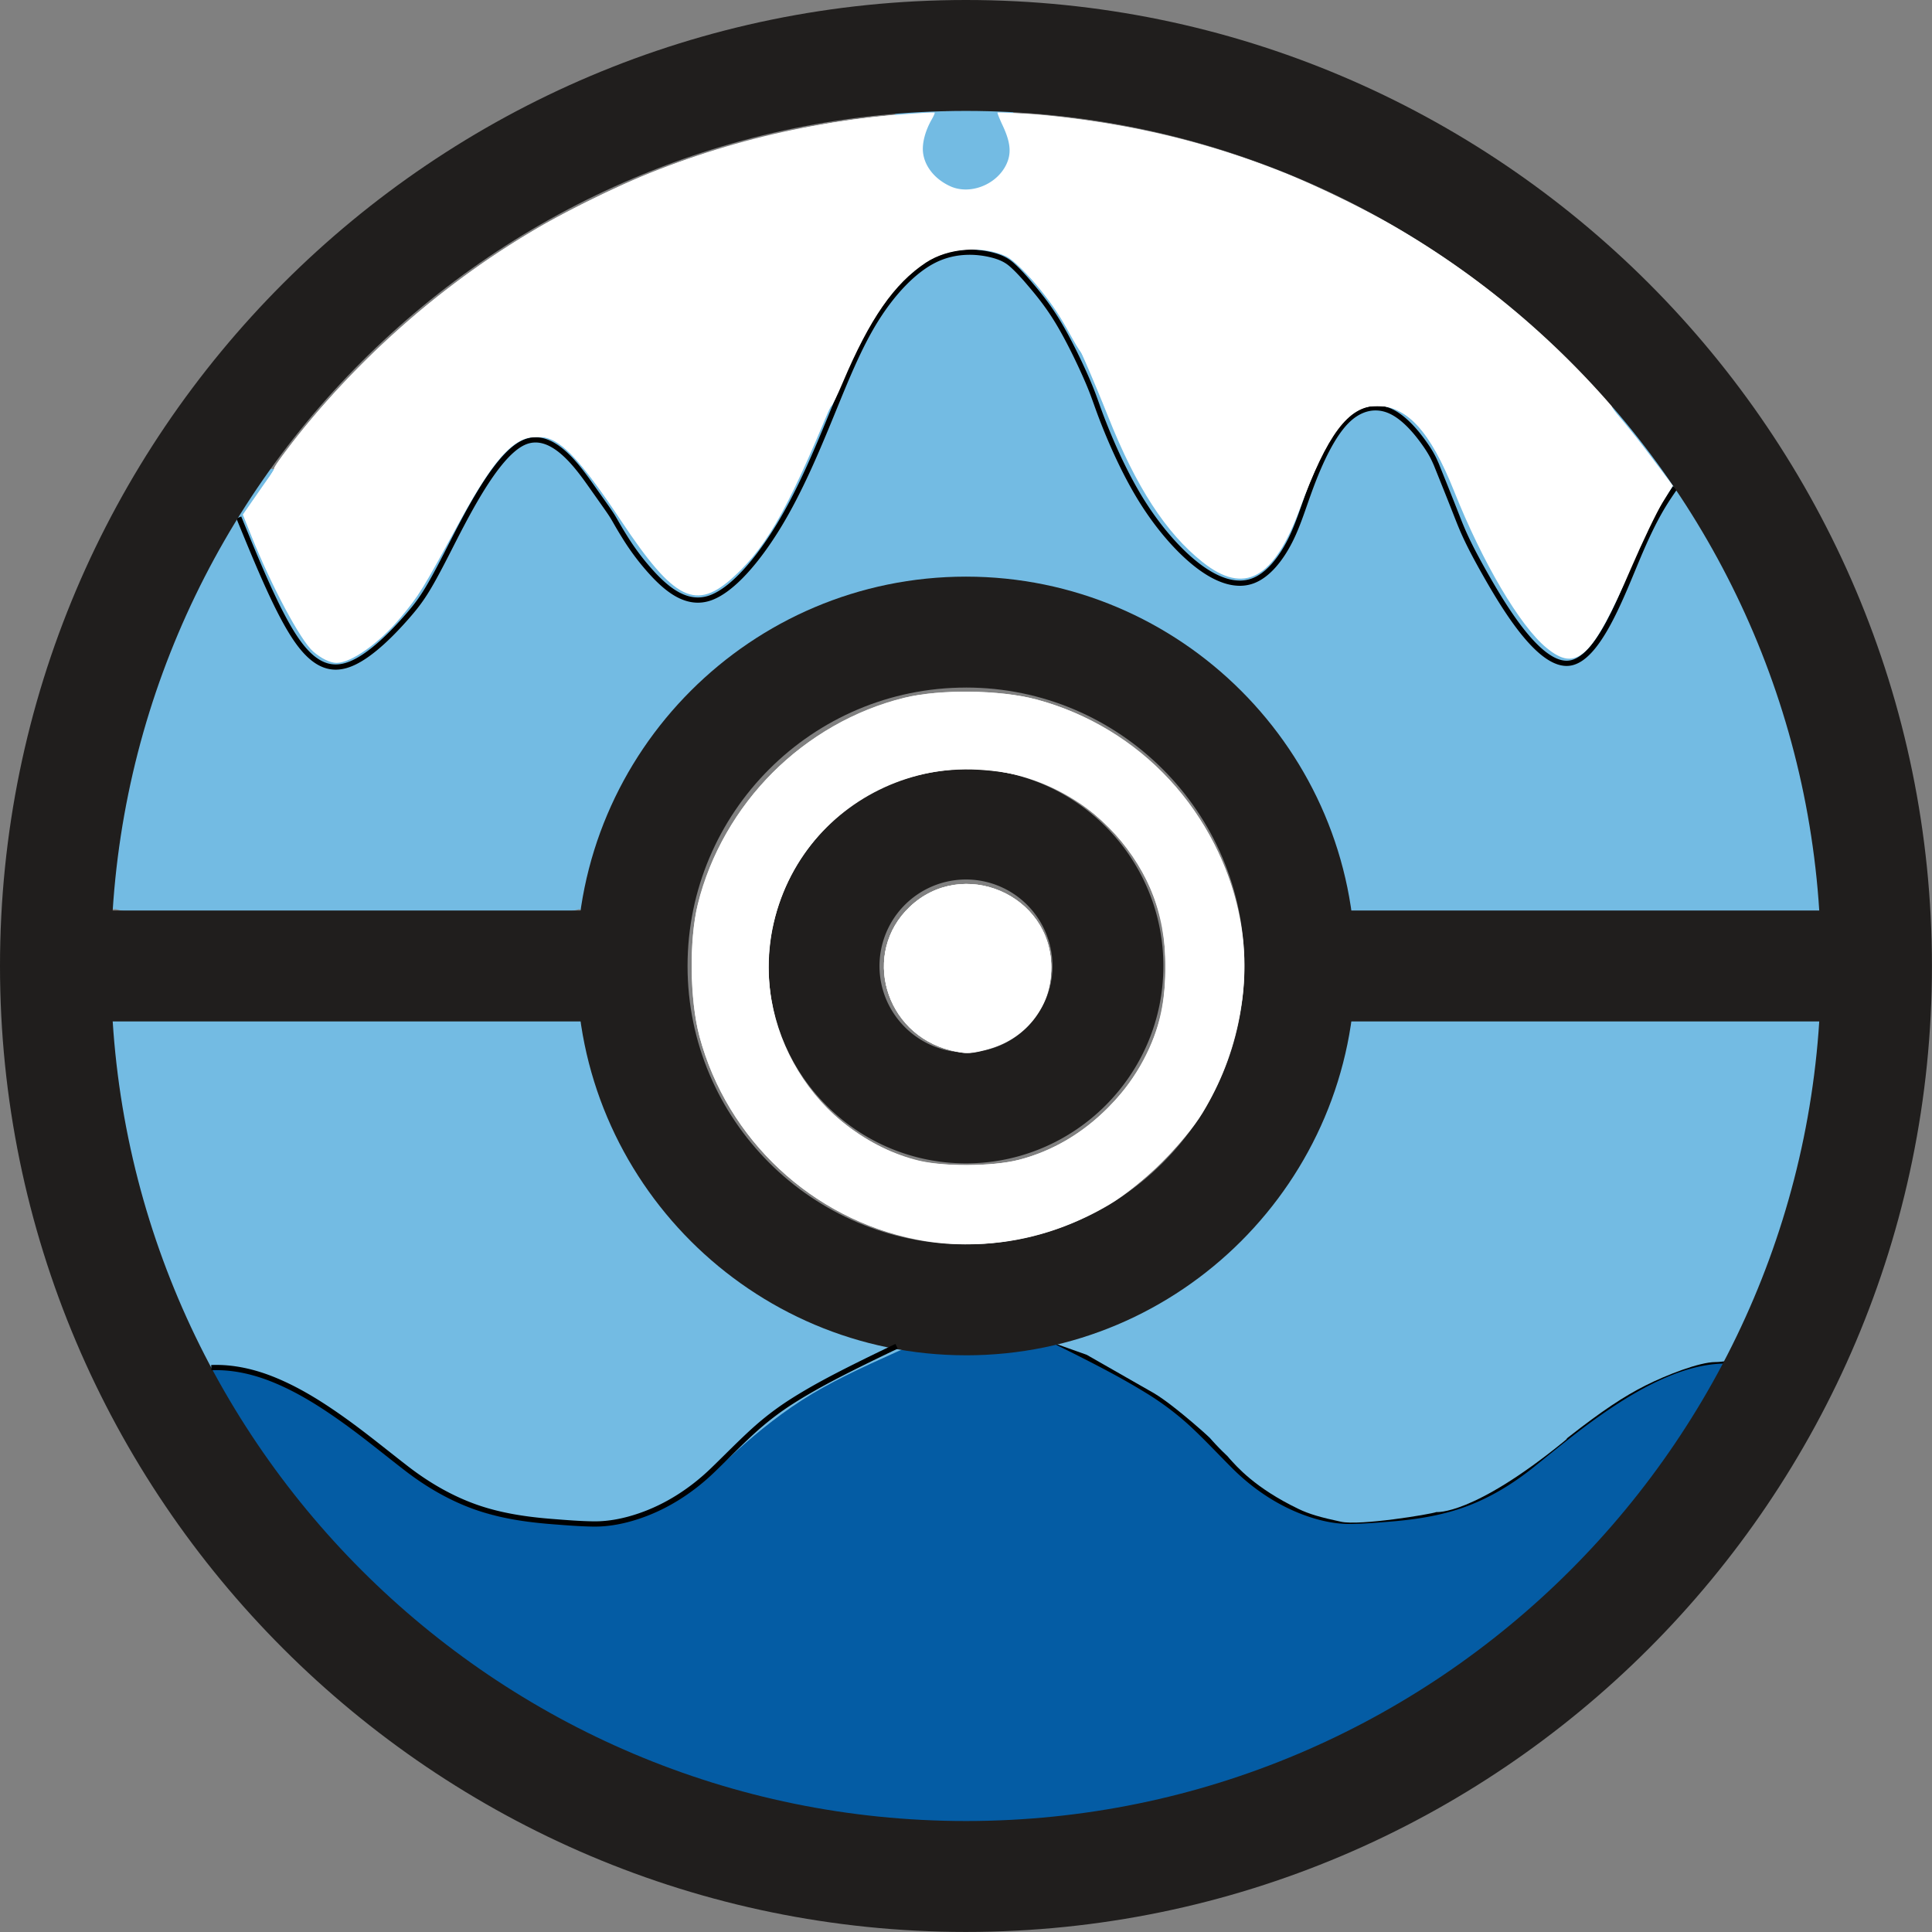 <svg width="371.48" height="371.48" viewBox="0 0 98.29 98.29" xmlns="http://www.w3.org/2000/svg"><rect x="0" y="0" width="98.29" height="98.29" fill="#808080" stroke="none"/><path style="fill:#73bbe3;fill-opacity:1;stroke:none;stroke-width:.847;stroke-linecap:round;stroke-linejoin:round;stroke-miterlimit:4;stroke-dasharray:none;stroke-opacity:1;paint-order:normal" d="M14.78 162.625s2.12-22.991 5.72-33.623c3.133-9.26 17.166-37.334 18.364-37.334.357 0 1.324-8.914 2.148-6.7 2.796 7.511 26.213 4.534 28.748 6.666 2.894 2.436-5.036 15.661-1.394 13.778 4.52-2.337 5.94-10.386 10.175-18.614 7.995-15.532 20.016-15.519 23.804-15.519 2.532 0 20.67-9.621 25.922-1.654 6.57 9.968 3.188 24.88 3.117 21.605-.972-45.198 15.761-9.697 28.925-42.511 10.705-26.687.19-4.427 7.841-5.162 5.563-.534-25.572 9.316 10.892-7.328 3.986-1.82 25.55-.763 30.517 11.847 7.496 19.025 19.713 21.72 28.81 21.72 3.317 0-3.664 23.17-.908 20.274 1.983-2.085.435-7.774 1.876-11.677 5.481-14.845 17.772-12.362 22.489-12.302 4.246.054 21.753 5.007 25.672 14.932 6.259 15.852 3.939 12.843 9.352 15.106 5.323 2.223-8.848 9.068-3.892-1.942 5.202-11.555 33.69-29.899 30.701-11.296-.139.865 10.376 16.636 14.894 25.882 6.994 14.311 17.476 34.5 18.981 48.879.293 2.796 9.248 20.12 1.314 14.57l-1.702 5.55-52.173 4.433-49.497-1.66-3.173-13.735c-6.175-26.73-28.78-38.23-56.267-44.968-10.1-2.476-16.468-2.463-25.899.03-13.996 3.7-21.588 6.206-31.846 15.874-11.326 10.675-10.17 48.145-22.21 40.056l-4.849-3.257-45.137 11.19-43.875-11.19-11.558.526z" transform="scale(.265)"/><path style="fill:#045ca4;fill-opacity:1;stroke:none;stroke-width:1;stroke-linecap:round;stroke-linejoin:round;stroke-miterlimit:4;stroke-dasharray:none;stroke-opacity:1;paint-order:normal" d="M174.373 352.088c-14.002-1.074-32.168 2.984-45.116-1.806-14.673-5.428-38.486-23.03-51.715-33.259-13.471-10.415-41.03-26.48-37.713-44.745l-.42-9.98-9.595-39.785c-.584-2.42 29.443 30.072 34.904 33.51 2.361 1.485 8.84 8.048 15.157 13.065 14.1 11.2 23.297 14.135 30.157 17.299 8.345 3.849-2.836-7.947 2.512-9.433 3.415-.948 2.458 10.077 12.503.712 4.756-4.435 22.8-10.081 24.914-11.79 6.568-5.312 9.693-4.182 23.394-9.581l12.806-5.047c6.335 2.966 30.982-36.84 32.593 3.917.725 18.338-1.23.029 11.943 12.334 17.29 16.15 8.529 15.21 14.7 15.21 9.14 0 30.747-2.637 46.334-15.319 18.43-14.994 60.272-19.173 54.133-14.907L330.33 263.28l13.862-11.14c30.424-24.445-56.43 80.099-93.268 92.368-19.58 6.521-56.504 9.119-76.551 7.58z" transform="scale(.265)"/><path fill="#f9af17" d="m52.402 2.937.188.012-.188-.012M36.158 4.669l.112-.033-.112.033m.71-.2c.125-.034.25-.069.376-.102a43.77 43.77 0 0 0-.377.102m2.148-.534c.212-.047.424-.094.637-.139-.213.045-.425.092-.637.14m-1.21.286c.151-.038.303-.075.455-.111l-.455.11M59.11 3.9l.048.01-.048-.01m-3.328-.603.144.02-.144-.02m-6.636-.476h-.003.003m4.99.27c.076.007.154.017.23.025l-.23-.026"/><path fill="#644a3a" d="M39.652 3.796c.154-.032.309-.062.463-.092-.154.03-.309.06-.463.092m-3.494.873c-.238.07-.477.139-.714.212v.002a41.8 41.8 0 0 1 .714-.214m10.485-1.78c.106-.006.213-.01.319-.015l-.319.015m-4.801.507.334-.053-.335.053m2.348-.31.36-.038-.36.037m1.3-.12.105-.01-.106.01m-2.374.247.368-.046-.368.046"/><path fill="#fff" d="M2.822 49.144h92.644H2.822"/><path style="fill:none;stroke:#000;stroke-width:.263px;stroke-linecap:butt;stroke-linejoin:miter;stroke-opacity:1" d="M88.037 69.243c-1.076-.043-2.14.226-3.13.63-1.32.54-2.537 1.3-3.697 2.122-1.127.8-2.192 1.681-3.269 2.547-1.028.826-2.169 1.525-3.41 1.984-1.176.435-2.423.634-3.668.742-.712.06-1.424.121-2.139.132-.73.01-1.454-.143-2.142-.377-1.435-.49-2.727-1.35-3.8-2.42-.727-.727-1.427-1.481-2.183-2.18A14.645 14.645 0 0 0 58.3 70.71c-1.255-.769-2.566-1.44-3.882-2.099l-.704-.35"/><path d="M174.373 352.088c-14.002-1.074-32.168 2.984-45.116-1.806-14.673-5.428-38.486-23.03-51.715-33.259-13.471-10.415-41.03-26.48-37.713-44.745l-.42-9.98-9.595-39.785c-.584-2.42 29.443 30.072 34.904 33.51 2.361 1.485 8.84 8.048 15.157 13.065 14.1 11.2 23.297 14.135 30.157 17.299 8.345 3.849-2.836-7.947 2.512-9.433 3.415-.948 2.458 10.077 12.503.712 4.756-4.435 22.8-10.081 24.914-11.79 6.568-5.312 9.693-4.182 23.394-9.581l12.806-5.047c6.335 2.966 30.982-36.84 32.593 3.917.725 18.338-1.23.029 11.943 12.334 17.29 16.15 8.529 15.21 14.7 15.21 9.14 0 30.747-2.637 46.334-15.319 18.43-14.994 60.272-19.173 54.133-14.907L330.33 263.28l13.862-11.14c30.424-24.445-56.43 80.099-93.268 92.368-19.58 6.521-56.504 9.119-76.551 7.58z"/><path d="M174.373 352.088c-14.002-1.074-32.168 2.984-45.116-1.806-14.673-5.428-38.486-23.03-51.715-33.259-13.471-10.415-41.03-26.48-37.713-44.745l-.42-9.98-9.595-39.785c-.584-2.42 29.443 30.072 34.904 33.51 2.361 1.485 8.84 8.048 15.157 13.065 14.1 11.2 23.297 14.135 30.157 17.299 8.345 3.849-2.836-7.947 2.512-9.433 3.415-.948 2.458 10.077 12.503.712 4.756-4.435 22.8-10.081 24.914-11.79 6.568-5.312 9.693-4.182 23.394-9.581l12.806-5.047c6.335 2.966 30.982-36.84 32.593 3.917.725 18.338-1.23.029 11.943 12.334 17.29 16.15 8.529 15.21 14.7 15.21 9.14 0 30.747-2.637 46.334-15.319 18.43-14.994 60.272-19.173 54.133-14.907L330.33 263.28l13.862-11.14c30.424-24.445-56.43 80.099-93.268 92.368-19.58 6.521-56.504 9.119-76.551 7.58z"/><path d="M174.373 352.088c-14.002-1.074-32.168 2.984-45.116-1.806-14.673-5.428-38.486-23.03-51.715-33.259-13.471-10.415-41.03-26.48-37.713-44.745l-.42-9.98-9.595-39.785c-.584-2.42 29.443 30.072 34.904 33.51 2.361 1.485 8.84 8.048 15.157 13.065 14.1 11.2 23.297 14.135 30.157 17.299 8.345 3.849-2.836-7.947 2.512-9.433 3.415-.948 2.458 10.077 12.503.712 4.756-4.435 22.8-10.081 24.914-11.79 6.568-5.312 9.693-4.182 23.394-9.581l12.806-5.047c6.335 2.966 30.982-36.84 32.593 3.917.725 18.338-1.23.029 11.943 12.334 17.29 16.15 8.529 15.21 14.7 15.21 9.14 0 30.747-2.637 46.334-15.319 18.43-14.994 60.272-19.173 54.133-14.907L330.33 263.28l13.862-11.14c30.424-24.445-56.43 80.099-93.268 92.368-19.58 6.521-56.504 9.119-76.551 7.58z"/><path d="M174.373 352.088c-14.002-1.074-32.168 2.984-45.116-1.806-14.673-5.428-38.486-23.03-51.715-33.259-13.471-10.415-41.03-26.48-37.713-44.745l-.42-9.98-9.595-39.785c-.584-2.42 29.443 30.072 34.904 33.51 2.361 1.485 8.84 8.048 15.157 13.065 14.1 11.2 23.297 14.135 30.157 17.299 8.345 3.849-2.836-7.947 2.512-9.433 3.415-.948 2.458 10.077 12.503.712 4.756-4.435 22.8-10.081 24.914-11.79 6.568-5.312 9.693-4.182 23.394-9.581l12.806-5.047c6.335 2.966 30.982-36.84 32.593 3.917.725 18.338-1.23.029 11.943 12.334 17.29 16.15 8.529 15.21 14.7 15.21 9.14 0 30.747-2.637 46.334-15.319 18.43-14.994 60.272-19.173 54.133-14.907L330.33 263.28l13.862-11.14c30.424-24.445-56.43 80.099-93.268 92.368-19.58 6.521-56.504 9.119-76.551 7.58z"/><path d="M257.464 292.147c-3.96-.844-6.13-1.474-8.2-2.471-8.362-4.03-11.885-8.176-13.253-9.705-1.367-1.53-.117-1.09 2.456 2.111 0 0-7.373-6.251-7.456-8.31-.029-.7 3.988 5.14 3.765 4.802-.223-.337 0 0-.8-.949-.454-.538-.914-.89-.914-.89s-7.303-6.744-11.48-9.241l-12.955-7.4-19.334-6.874c-6.506-2.314 13.573.242 19.733-2.597 8.537-3.934 19.49-8.539 26.62-15.825 10.215-10.44.898-39.427 14.94-38.645l3.707-10.419 50.25 7.965c37.983 6.02 46.293-7.603 46.293-6.776 0 .527 4.588 15.2 4.029 19.49-2.13 16.348-4.117 31.075-10.9 46.131-3.572 7.932-12.597 8.945-14.644 8.945-3.074 0-9.428 2.494-13.39 4.48-4.139 2.075-8.395 4.904-14.748 9.876-1.51 1.18.772-.508-1.001.934-17.475 14.213-24.412 13.504-24.412 13.504-1.233.45-14.627 2.647-18.306 1.864z"/><path d="M257.464 292.147c-3.96-.844-6.13-1.474-8.2-2.471-8.362-4.03-11.885-8.176-13.253-9.705-1.367-1.53-.117-1.09 2.456 2.111 0 0-7.373-6.251-7.456-8.31-.029-.7 3.988 5.14 3.765 4.802-.223-.337 0 0-.8-.949-.454-.538-.914-.89-.914-.89s-7.303-6.744-11.48-9.241l-12.955-7.4-19.334-6.874c-6.506-2.314 13.573.242 19.733-2.597 8.537-3.934 19.49-8.539 26.62-15.825 10.215-10.44.898-39.427 14.94-38.645l3.707-10.419 50.25 7.965c37.983 6.02 46.293-7.603 46.293-6.776 0 .527 4.588 15.2 4.029 19.49-2.13 16.348-4.117 31.075-10.9 46.131-3.572 7.932-12.597 8.945-14.644 8.945-3.074 0-9.428 2.494-13.39 4.48-4.139 2.075-8.395 4.904-14.748 9.876-1.51 1.18.772-.508-1.001.934-17.475 14.213-24.412 13.504-24.412 13.504-1.233.45-14.627 2.647-18.306 1.864z"/><path style="fill:#73bbe3;fill-opacity:1;stroke:none;stroke-width:1;stroke-linecap:round;stroke-linejoin:round;stroke-miterlimit:4;stroke-dasharray:none;stroke-opacity:1" d="M257.464 292.147c-3.96-.844-6.13-1.474-8.2-2.471-8.362-4.03-11.885-8.176-13.253-9.705-1.367-1.53-.117-1.09 2.456 2.111 0 0-7.373-6.251-7.456-8.31-.029-.7 3.988 5.14 3.765 4.802-.223-.337 0 0-.8-.949-.454-.538-.914-.89-.914-.89s-7.303-6.744-11.48-9.241l-12.955-7.4-19.334-6.874c-6.506-2.314 13.573.242 19.733-2.597 8.537-3.934 19.49-8.539 26.62-15.825 10.215-10.44.898-39.427 14.94-38.645l3.707-10.419 50.25 7.965c37.983 6.02 46.293-7.603 46.293-6.776 0 .527 4.588 15.2 4.029 19.49-2.13 16.348-4.117 31.075-10.9 46.131-3.572 7.932-12.597 8.945-14.644 8.945-3.074 0-9.428 2.494-13.39 4.48-4.139 2.075-8.395 4.904-14.748 9.876-1.51 1.18.772-.508-1.001.934-17.475 14.213-24.412 13.504-24.412 13.504-1.233.45-14.627 2.647-18.306 1.864z" transform="scale(.265)"/><path fill="#201e1d" d="M49.144 44.744a4.404 4.404 0 0 0-4.4 4.4c0 2.425 1.974 4.4 4.4 4.4 2.425 0 4.4-1.975 4.4-4.4a4.404 4.404 0 0 0-4.4-4.4zm0 14.442c-5.538 0-10.043-4.505-10.043-10.043 0-5.537 4.505-10.042 10.043-10.042 5.537 0 10.042 4.505 10.042 10.042 0 5.538-4.505 10.043-10.042 10.043m46.322-7.221H66.132v-5.643h29.334v5.643"/><path d="M109.25 292.173c-5.015-1.088-13.673.42-19.16-3.307-2.163-1.468-8.202-3.689-14.563-8.741-16.915-13.435-32.12-22.186-36.942-15.32l-1.27 1.808-13.021-13.565c-10.836-11.29-10.898-33.098-12.858-49.007-.38-3.082 2.563-16.598 3.11-15.977l51.549-2.33 49.327-.519 5.83 11.123s4.045 8.78 6.827 14.161c7.025 13.587 15.937 24.206 29.672 31.166 6.506 3.296 41.687 14.895 25.125 15.066-.407.004-6.463.889-10.592 2.74-7.327 3.287-13.069 5.966-18.338 9.344-5.268 3.378-10.064 7.456-13.628 10.733-4.964 4.565-10.68 8.08-12.392 9.258-2.631 1.81-9.084 3.761-10.428 3.58-.215-.028-5.91.294-8.247-.213z"/><path style="fill:#73bbe3;fill-opacity:1;stroke:none;stroke-width:1;stroke-linecap:round;stroke-linejoin:round;stroke-miterlimit:4;stroke-dasharray:none;stroke-opacity:1" d="M109.25 292.173c-5.015-1.088-13.673.42-19.16-3.307-2.163-1.468-8.202-3.689-14.563-8.741-16.915-13.435-32.12-22.186-36.942-15.32l-1.27 1.808-13.021-13.565c-10.836-11.29-10.898-33.098-12.858-49.007-.38-3.082 2.563-16.598 3.11-15.977l51.549-2.33 49.327-.519 5.83 11.123s4.045 8.78 6.827 14.161c7.025 13.587 15.937 24.206 29.672 31.166 6.506 3.296 41.687 14.895 25.125 15.066-.407.004-6.463.889-10.592 2.74-7.327 3.287-13.069 5.966-18.338 9.344-5.268 3.378-10.064 7.456-13.628 10.733-4.964 4.565-10.68 8.08-12.392 9.258-2.631 1.81-9.084 3.761-10.428 3.58-.215-.028-5.91.294-8.247-.213z" transform="scale(.265)"/><path fill="#201e1d" d="M49.144 34.98c-7.81 0-14.165 6.353-14.165 14.163 0 7.81 6.354 14.165 14.165 14.165 7.81 0 14.164-6.354 14.164-14.165 0-7.81-6.354-14.164-14.164-14.164zm0 33.97c-10.922 0-19.808-8.885-19.808-19.807 0-10.921 8.886-19.807 19.808-19.807 10.921 0 19.807 8.886 19.807 19.807 0 10.922-8.886 19.808-19.807 19.808"/><path fill="#201e1d" d="M32.155 51.965H2.821v-5.643h29.334v5.643"/><path style="fill:none;stroke:#000;stroke-width:.265px;stroke-linecap:butt;stroke-linejoin:miter;stroke-opacity:1" d="M12.15 26.326c1.014 2.478 2.026 4.95 2.98 6.293.954 1.343 1.85 1.553 2.834 1.103.985-.45 2.058-1.56 2.763-2.369.705-.808 1.042-1.315 1.986-3.157.944-1.843 2.494-5.022 3.924-5.68 1.43-.657 2.74 1.206 3.48 2.254.74 1.048.908 1.28 1.053 1.515.145.236.266.476.582.982a12.28 12.28 0 0 0 1.557 2.035c.732.76 1.684 1.508 2.81 1.122 1.126-.386 2.426-1.904 3.499-3.669 1.072-1.765 1.916-3.775 2.664-5.6.748-1.826 1.4-3.466 2.264-4.86.865-1.392 1.942-2.538 3.015-3.065 1.074-.526 2.144-.434 2.816-.279.672.156.946.375 1.18.593.235.217.429.432.623.648.546.636 1.093 1.272 1.672 2.24.579.966 1.19 2.263 1.53 3.067.339.805.407 1.116.78 2.059.371.943 1.046 2.518 1.914 3.912.868 1.394 1.928 2.607 2.924 3.352.995.745 1.926 1.022 2.718.738.793-.285 1.448-1.132 1.904-2.026.455-.895.712-1.836 1.139-2.952.427-1.116 1.025-2.408 1.726-3.126.7-.72 1.505-.865 2.223-.55.719.313 1.352 1.087 1.73 1.617.38.53.505.816.631 1.103.356.885.712 1.771 1.011 2.535.3.763.54 1.405 1.54 3.158 1 1.754 2.756 4.62 4.229 4.418 1.473-.201 2.662-3.469 3.51-5.468.848-2 1.354-2.73 1.86-3.462"/><path style="fill:#fff;fill-opacity:1;stroke:none;stroke-width:.715;stroke-linecap:round;stroke-linejoin:round;stroke-miterlimit:4;stroke-dasharray:none;stroke-opacity:1;paint-order:normal" d="M60.1 125.06c-2.427-2.133-7.99-12.555-11.86-22.222l-1.62-4.046 4.15-5.963c20.654-29.669 49.665-51.374 83.997-62.845 16.913-5.652 31.662-8.003 50.404-8.036 15.353-.026 25.518 1.154 39.68 4.606 35.661 8.695 69.342 30.866 91.41 60.173l4.908 6.517-2.01 3.266c-1.105 1.796-3.8 7.42-5.99 12.496-7.478 17.342-10.462 20.158-16.28 15.362-5.106-4.209-12.296-16.412-17.752-30.131-4.526-11.379-9-16.308-14.806-16.308-5.438 0-9.53 5.463-14.78 19.735-4.968 13.508-10.657 16.624-18.692 10.239-7.011-5.572-12.758-14.417-18.08-27.83-5.643-14.214-13.202-30.248-15.77-33.442-3.014-3.75-6.035-5.164-11.038-5.164-6.412 0-10.702-1.394-14.33 4.108-4.242 6.43-3.149 10.164-10.38 27.963-9.47 23.311-13.664 30.977-20.28 37.076-7.374 6.797-11.494 4.771-21.792-10.71-7.421-11.158-11.206-15.27-14.65-15.916-5.176-.97-9.113 2.923-16.279 16.104-7.22 13.282-7.72 14.095-11.365 18.474-4.062 4.882-9.452 8.694-12.29 8.694-1.211 0-2.984-.866-4.504-2.2z" transform="scale(.265)"/><path style="fill:#fff;fill-opacity:1;stroke:none;stroke-width:.262;stroke-linecap:round;stroke-linejoin:round;stroke-miterlimit:4;stroke-dasharray:none;stroke-opacity:1;paint-order:normal" d="M62.46 126.47c-2.82-1.404-4.974-4.47-9.362-13.325-2.3-4.64-5.91-12.838-6.189-14.048-.044-.193 1.29-2.315 2.965-4.715 1.674-2.4 2.93-4.403 2.79-4.45-.248-.082 2.838-4.29 5.808-7.918 7.1-8.673 16.392-17.824 25.242-24.857 9.353-7.433 18.254-13.099 28.908-18.403 18.855-9.386 37.362-14.633 58.893-16.695 6.333-.606 22.119-.606 28.452 0 21.543 2.063 40.027 7.303 58.893 16.695 12.715 6.33 24.77 14.415 35.151 23.574 5.402 4.767 15.277 14.888 15.462 15.848.054.284 1.022 1.617 2.15 2.962 1.99 2.373 8.303 10.556 8.982 11.643.297.477.185.79-.983 2.734-1.785 2.97-3.177 5.808-6.34 12.921-7.102 15.977-9.734 19.255-13.919 17.339-5.368-2.458-12.97-14.336-19.886-31.073-5.028-12.166-9.133-16.765-15.007-16.813-4.213-.034-7.345 2.781-10.847 9.75-.615 1.222-2.256 5.064-3.648 8.535-1.392 3.472-3.052 7.235-3.69 8.363-1.549 2.739-4.14 5.375-5.85 5.95-3.664 1.234-6.975-.18-12.143-5.185-6.253-6.054-10.377-13.018-16.348-27.605-3.38-8.254-4.009-9.675-4.513-10.188-.22-.224-1.11-1.702-1.979-3.284-1.94-3.534-3.319-5.614-5.633-8.503-2.575-3.213-5.264-5.84-6.654-6.502-4.468-2.127-11.163-1.618-15.372 1.168-6.15 4.072-10.808 10.782-16 23.058-1.05 2.482-2.039 4.513-2.197 4.513-.158 0-1.274 2.325-2.48 5.167-2.752 6.484-6.297 13.873-8.233 17.162-3.202 5.443-7.79 10.608-11.297 12.72-1.237.745-1.829.928-3.272 1.01-1.587.09-1.92.015-3.353-.75-1.68-.895-4.67-3.8-6.858-6.663-.66-.863-2.942-4.1-5.072-7.194-6.591-9.576-9.892-13.46-12.688-14.933-1.693-.893-4.582-.888-6.406.01-3.215 1.581-6.856 6.525-12.824 17.408-5.2 9.485-6.963 12.385-9.261 15.243-3.578 4.448-7.841 8.094-10.966 9.38-1.91.785-2.774.775-4.427-.048z" transform="scale(.265)"/><path style="fill:none;fill-opacity:1;stroke:none;stroke-width:.262;stroke-linecap:round;stroke-linejoin:round;stroke-miterlimit:4;stroke-dasharray:none;stroke-opacity:1;paint-order:normal" d="M62.478 126.48c-1.8-.897-3.036-2.159-4.852-4.957-2.052-3.16-6.847-12.827-9.07-18.287l-1.799-4.415 2.993-4.285c1.645-2.357 2.928-4.39 2.85-4.517-.14-.226 2.92-4.399 5.872-8.005 6.41-7.83 15.181-16.615 23.28-23.315 8.63-7.14 19.51-14.234 29.823-19.446 19.612-9.912 38.859-15.337 61.478-17.327 5.611-.494 20.944-.418 26.815.132 21.474 2.015 40.202 7.313 58.992 16.69 11.848 5.912 22.01 12.575 32.437 21.27 5.765 4.806 17.995 16.968 18.154 18.053.032.213 1.592 2.306 3.466 4.65 3.934 4.919 7.944 10.234 7.944 10.528 0 .112-.6 1.195-1.332 2.408-1.519 2.514-3.726 7.063-6.647 13.695-5.274 11.972-8.225 16.433-11.192 16.915-4.92.798-13.71-11.453-21.625-30.139-2.908-6.865-3.825-8.737-5.635-11.498-3.065-4.675-6.063-6.7-9.943-6.715-5.566-.021-8.928 4.266-14.726 18.777-1.27 3.181-2.833 6.709-3.473 7.84-1.552 2.743-4.142 5.38-5.852 5.955-3.665 1.234-6.976-.18-12.144-5.185-6.152-5.957-10.346-12.981-16.092-26.95-3.518-8.555-4.323-10.382-4.719-10.704-.192-.156-.977-1.461-1.745-2.9-2-3.746-4.52-7.41-7.404-10.765-4.283-4.982-6.126-5.922-11.675-5.957-3.979-.026-6.077.556-9.08 2.516-5.957 3.889-10.805 11.02-16.145 23.752-.802 1.911-1.632 3.606-1.845 3.766-.213.16-1.457 2.764-2.764 5.785-6.94 16.045-11.28 22.993-17.424 27.889-2.158 1.72-3.54 2.314-5.4 2.32-3.843.016-7.255-3.326-15.089-14.774-4.722-6.9-6.648-9.411-9.18-11.967-2.772-2.797-4.038-3.454-6.657-3.453-4.817.004-7.87 3.513-16.348 18.794-2.435 4.389-5.032 8.953-5.77 10.144-3.756 6.056-9.825 11.975-14.07 13.72-1.904.784-2.773.776-4.407-.038z" transform="scale(.265)"/><path style="fill:none;fill-opacity:1;stroke:none;stroke-width:.262;stroke-linecap:round;stroke-linejoin:round;stroke-miterlimit:4;stroke-dasharray:none;stroke-opacity:1;paint-order:normal" d="M62.478 126.48c-.874-2.141-3.516-3.071-4.854-4.957-4-5.636-6.374-12.274-9.201-18.58-.615-1.373-1.884-2.695-1.687-4.186.043-.325.403-.517.592-.785 1.833-2.599 3.393-5.385 5.252-7.965 3.31-4.593 6.726-9.127 10.49-13.356 4.569-5.135 8.958-10.646 14.627-14.532 26.622-18.252 57.045-31.905 88.423-39.47 6.368-1.534 13.072-1.058 19.621-1.046 6.944.014 13.924.207 20.798 1.19 10.897 1.558 21.757 3.88 32.177 7.428 10.214 3.477 20.075 8.1 29.431 13.474 8.184 4.7 15.913 10.242 23.152 16.297 6.539 5.469 12.624 11.518 18.184 17.98 1.298 1.509 2.334 3.226 3.519 4.827 2.595 3.506 7.547 6.113 7.86 10.464.07.998-.984 1.743-1.443 2.632-2.262 4.387-4.013 9.037-6.456 13.326-3.37 5.92-4.544 15.98-11.273 17.046-4.098.648-7.078-4.569-9.737-7.754-5.2-6.232-7.655-14.316-11.514-21.457-2.782-5.149-4.219-11.319-8.392-15.422-1.86-1.829-4.333-3.444-6.935-3.623-2.229-.153-4.608.813-6.309 2.262-4.688 3.993-6.005 10.753-8.92 16.177-2.043 3.8-2.997 8.373-6.004 11.466-1.395 1.435-3.237 2.915-5.238 2.934-3.914.036-7.527-2.836-10.35-5.548-7.873-7.564-11.627-18.515-16.617-28.226-1.568-3.053-2.582-6.37-4.17-9.412-.593-1.136-1.308-2.204-1.994-3.285-1.856-2.924-3.363-6.142-5.743-8.657-2.878-3.04-5.957-6.717-10.068-7.508-4.733-.91-10.076.89-13.97 3.73-7.064 5.153-9.905 14.441-14.182 22.069-.735 1.31-1.314 2.7-1.964 4.055-.881 1.835-1.085 4.183-2.625 5.515-4.923 4.258-14.615.662-18.657 5.764-5.02 6.336 3.682 18.135-1.669 24.194-.592.67-1.776.77-2.632.514-6.747-2.02-10.427-9.508-15.102-14.775-3.364-3.79-5.371-8.811-9.266-12.053-1.888-1.572-4.15-3.833-6.559-3.357-8.488 1.678-11.625 12.846-16.87 19.726-4.188 5.493-6.852 12.158-11.618 17.156-2.212 2.32-4.653 4.767-7.7 5.766-1.395.458-3.373 1.006-4.407-.038z" transform="scale(.265)"/><path style="fill:none;stroke:#000;stroke-width:.265px;stroke-linecap:butt;stroke-linejoin:miter;stroke-opacity:1" d="M47.98 5.325c-.536.859-1.065 1.708-.935 2.483.13.776.917 1.464 1.648 1.635.73.171 1.439-.196 1.865-.602.425-.406.667-.943.537-1.548-.13-.604-.583-1.385-1.036-2.165"/><path style="fill:#73bbe3;fill-opacity:1;stroke:none;stroke-width:.67;stroke-linecap:round;stroke-linejoin:round;stroke-miterlimit:4;stroke-dasharray:none;stroke-opacity:1;paint-order:normal" d="M175.661 36.054c-2.672-2.671-6.727-15.373-2.137-15.118l7.951.441 4.309-5.192 9.696 1.543-1.187 4.874c-1.06 4.358 5.412 11.042 2.732 13.722-1.77 1.769-9.026 2.007-10.952 2.007-1.925 0-8.643-.508-10.412-2.277z" transform="scale(.265)"/><path style="fill:#fff;fill-opacity:1;stroke:none;stroke-width:.269;stroke-linecap:round;stroke-linejoin:round;stroke-miterlimit:4;stroke-dasharray:none;stroke-opacity:1;paint-order:normal" d="M62.476 126.479c-1.77-.883-3.254-2.45-5.105-5.395-2.085-3.316-6.64-12.54-8.812-17.846l-1.792-4.376 2.953-4.294c1.625-2.362 2.921-4.399 2.88-4.527-.1-.323 2.699-4.115 6.117-8.286 12.408-15.138 27.51-28.005 44.723-38.106 4.806-2.82 14.375-7.554 19.933-9.86 13.047-5.415 29.776-9.71 43.908-11.275 4.58-.507 11.992-1.05 12.153-.888.064.064-.188.649-.56 1.3-1.214 2.123-1.845 4.445-1.686 6.203.249 2.738 2.233 5.25 5.232 6.622 3.75 1.717 8.842-.234 10.74-4.115 1.05-2.147.866-4.267-.655-7.512-.616-1.314-1.065-2.444-.998-2.511.066-.067 2.159.016 4.649.185 17.386 1.175 34.423 5.021 50.456 11.392 5.642 2.241 16.19 7.39 21.415 10.45 10.93 6.405 20.75 13.742 30.226 22.583 4.278 3.992 11.182 11.326 11.278 11.982.031.21 1.317 1.942 2.858 3.85a336.497 336.497 0 0 1 5.703 7.324l2.903 3.853-1.516 2.54c-1.65 2.765-3.353 6.275-6.629 13.66-5.636 12.706-8.528 16.915-11.614 16.902-3.435-.015-9.413-6.82-14.907-16.968-2.278-4.209-3.88-7.621-6.637-14.142-2.616-6.187-3.365-7.706-5.191-10.519-1.877-2.891-3.77-4.733-5.989-5.825-1.63-.803-2.06-.896-4.116-.896-2.042 0-2.455.088-3.742.8-3.635 2.014-6.527 6.79-10.944 18.075-2.708 6.918-4.334 9.772-6.86 12.043-3.553 3.195-7.638 2.556-12.933-2.02-6.82-5.896-11.7-13.845-18.157-29.572-3.522-8.578-3.74-9.042-6.292-13.4-3.116-5.316-5.264-8.217-8.556-11.549-2.514-2.545-3.2-3.087-4.532-3.575-5.805-2.129-12.31-.84-17.178 3.405-4.981 4.344-8.892 10.442-13.432 20.944-.768 1.778-1.686 3.73-2.04 4.338-.353.609-1.624 3.397-2.824 6.196-3.193 7.445-7.477 15.978-9.723 19.367-2.574 3.882-7.702 9.106-10.072 10.258-5.147 2.503-8.771-.254-17.91-13.626-6.299-9.217-9.773-13.368-12.529-14.974-1.185-.69-1.605-.783-3.502-.78-2.715.007-3.881.573-6.364 3.095-2.438 2.476-5 6.467-10.442 16.264-5.487 9.878-6.732 11.834-9.793 15.388-4.223 4.903-9.304 8.484-12.037 8.484-.397 0-1.323-.3-2.058-.666z" transform="scale(.265)"/><path fill="#201e1d" d="M49.144 5.643c-23.987 0-43.501 19.514-43.501 43.5 0 23.987 19.514 43.501 43.5 43.501 23.987 0 43.502-19.514 43.502-43.5 0-23.987-19.515-43.501-43.501-43.501zm0 92.644C22.046 98.287 0 76.241 0 49.144 0 22.045 22.046 0 49.144 0s49.143 22.045 49.143 49.144c0 27.097-22.045 49.143-49.143 49.143"/><path style="fill:none;stroke:#000;stroke-width:.267px;stroke-linecap:butt;stroke-linejoin:miter;stroke-opacity:1" d="M10.751 69.578c1.12-.046 2.231.22 3.259.649 1.31.545 2.507 1.322 3.653 2.15 1.033.748 2.017 1.559 3.026 2.337 1.067.823 2.246 1.51 3.52 1.96 1.257.443 2.587.636 3.912.738.69.054 1.379.11 2.07.12.807.01 1.608-.158 2.368-.42 1.39-.478 2.647-1.3 3.704-2.32.687-.663 1.353-1.349 2.059-1.993a14.351 14.351 0 0 1 1.942-1.49c1.059-.677 2.175-1.258 3.299-1.82.68-.339 1.364-.67 2.05-.997"/><path style="fill:#fff;stroke-width:0;stroke-linecap:round;stroke-linejoin:round" d="M176.308 237.966c-20.25-3.81-36.711-19.102-42.035-39.049-1.878-7.033-1.997-18.602-.262-25.38 4.996-19.521 20.037-34.564 39.526-39.531 6.783-1.73 18.358-1.608 25.38.267 25.71 6.862 43.19 32.534 39.505 58.02-1.765 12.206-6.753 22.233-15.324 30.805-12.627 12.626-29.763 18.071-46.79 14.868zm19.298-15.3c6.374-1.644 12.048-4.963 17.072-9.988 7.576-7.575 11.092-16.183 11.076-27.117-.014-10.444-3.672-19.505-10.73-26.579-7.25-7.268-14.616-10.575-24.939-11.196-29.846-1.795-49.705 28.86-36.184 55.854 4.322 8.629 13.981 16.377 23.762 19.061 4.765 1.308 14.801 1.29 19.943-.036z" transform="scale(.265)"/><path style="fill:#fff;stroke-width:0;stroke-linecap:round;stroke-linejoin:round" d="M182.543 201.654c-12.765-3.2-17.2-18.717-7.878-27.562 10.132-9.613 27.175-2.348 27.139 11.569-.012 4.75-1.385 8.057-4.736 11.407-3.915 3.915-9.794 5.772-14.525 4.586z" transform="scale(.265)"/><path style="fill:#fff;stroke-width:0;stroke-linecap:round;stroke-linejoin:round" d="M182.543 201.64c-12.735-3.101-17.197-18.706-7.878-27.548 10.157-9.637 27.134-2.365 27.154 11.631.011 7.467-4.896 13.744-12.234 15.647-3.86 1.002-4.01 1.007-7.042.27z" transform="scale(.265)"/><path style="fill:#fff;stroke-width:0;stroke-linecap:round;stroke-linejoin:round" d="M182.543 201.64c-12.735-3.101-17.197-18.706-7.878-27.548 10.157-9.637 27.134-2.365 27.154 11.631.011 7.316-4.565 13.443-11.608 15.545-3.695 1.102-4.504 1.141-7.668.371z" transform="scale(.265)"/><path style="fill:#fff;stroke-width:0;stroke-linecap:round;stroke-linejoin:round" d="M175.89 237.961c-20.035-3.992-36.346-19.295-41.617-39.044-1.82-6.817-1.974-18.517-.333-25.254 4.676-19.196 20.51-35.046 39.672-39.71 6.79-1.654 18.465-1.506 25.305.32 20.112 5.367 35.144 21.615 39.11 42.27 2.344 12.203-.257 25.717-7.136 37.084-3.471 5.737-11.947 14.084-17.873 17.603-11.288 6.704-24.891 9.17-37.129 6.731zm19.716-15.296c12.946-3.338 23.606-14.077 27.135-27.337 1.198-4.505 1.319-13.023.256-18.12-1.852-8.882-7.843-17.664-15.638-22.925-22.319-15.063-52.692-3.247-58.842 22.891-4.672 19.854 8.053 40.739 27.791 45.615 4.949 1.223 14.309 1.162 19.298-.124z" transform="scale(.265)"/></svg>